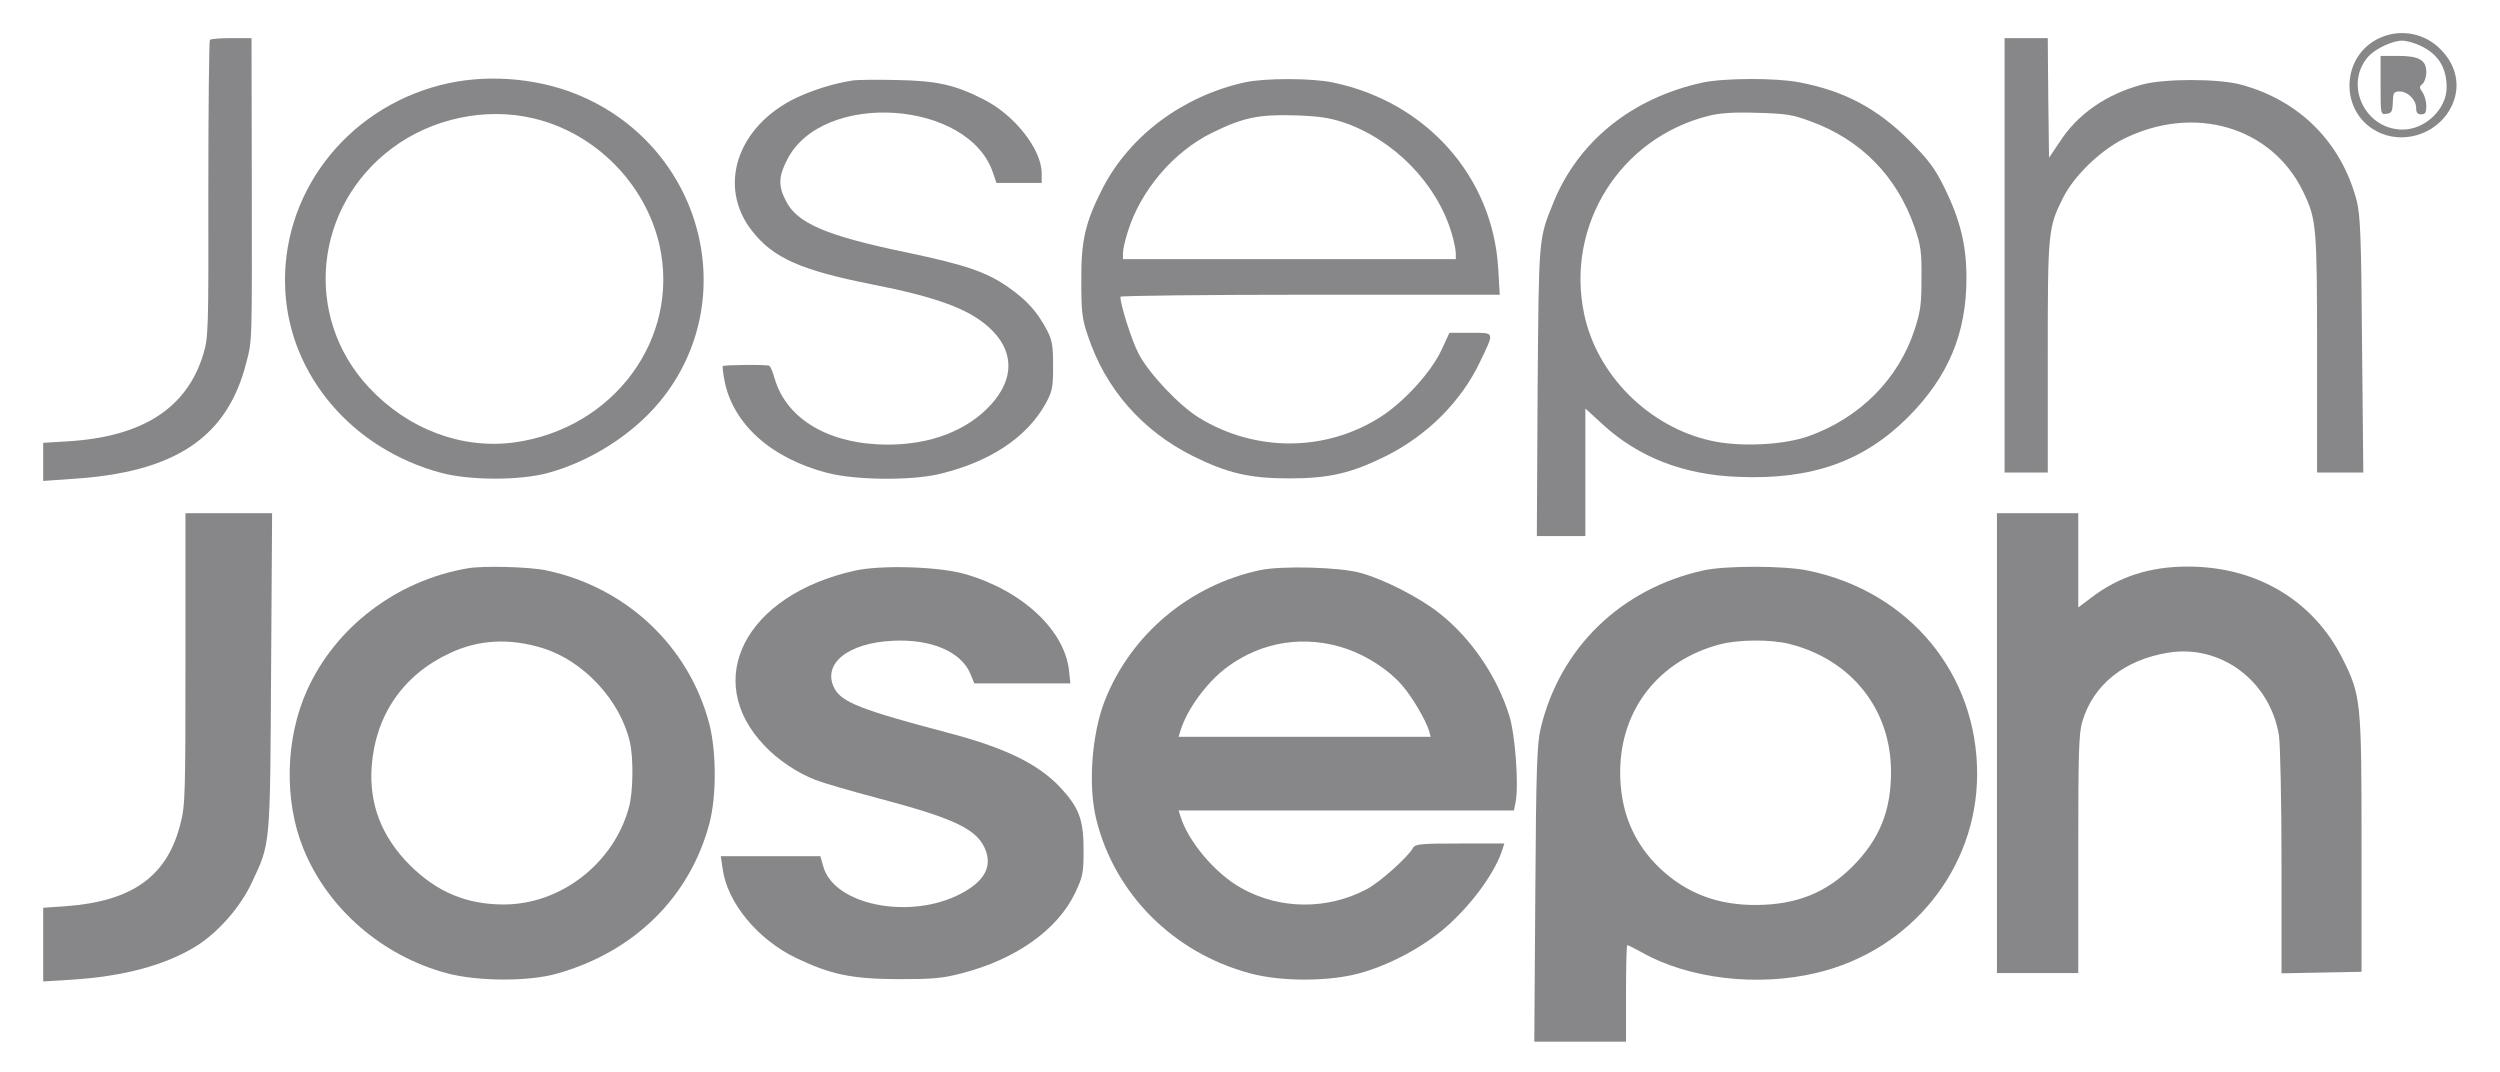 <?xml version="1.0" encoding="UTF-8" standalone="no"?>
<svg
   xmlns:dc="http://purl.org/dc/elements/1.1/"
   xmlns:cc="http://creativecommons.org/ns#"
   xmlns:rdf="http://www.w3.org/1999/02/22-rdf-syntax-ns#"
   xmlns:svg="http://www.w3.org/2000/svg"
   xmlns="http://www.w3.org/2000/svg"
   xmlns:sodipodi="http://sodipodi.sourceforge.net/DTD/sodipodi-0.dtd"
   xmlns:inkscape="http://www.inkscape.org/namespaces/inkscape"
   version="1.0"
   width="984pt"
   height="422pt"
   viewBox="0 0 984 422"
   preserveAspectRatio="xMidYMid meet"
   id="svg2"
   inkscape:version="0.91 r13725"
   sodipodi:docname="josephjoseph.svg">
  <defs
     id="defs38" />
  <sodipodi:namedview
     pagecolor="#ffffff"
     bordercolor="#666666"
     borderopacity="1"
     objecttolerance="10"
     gridtolerance="10"
     guidetolerance="10"
     inkscape:pageopacity="0"
     inkscape:pageshadow="2"
     inkscape:window-width="710"
     inkscape:window-height="480"
     id="namedview36"
     showgrid="false"
     inkscape:zoom="0.32764228"
     inkscape:cx="615"
     inkscape:cy="263.75"
     inkscape:window-x="20"
     inkscape:window-y="43"
     inkscape:window-maximized="0"
     inkscape:current-layer="svg2" />
  <g
     transform="translate(0,422) scale(0.1,-0.1)"
     fill="#000000"
     stroke="none"
     id="g6"
     style="fill:#878688;fill-opacity:1">
    <path
       d="M9385 4078 c-177 -62 -185 -311 -13 -383 105 -43 231 6 279 110 35 76 18 158 -45 221 -58 59 -144 79 -221 52z m140 -37 c71 -33 105 -86 105 -165 0 -85 -84 -166 -173 -166 -150 0 -233 180 -134 289 28 30 94 61 132 61 17 0 48 -9 70 -19z"
       id="path8"
       style="fill:#878688;fill-opacity:1" />
    <path
       d="M9370 3884 c0 -114 0 -115 23 -112 22 3 24 7 26 61 1 22 6 27 26 27 32 0 65 -33 65 -65 0 -18 5 -25 20 -25 16 0 20 7 20 33 0 18 -7 42 -15 54 -13 18 -13 22 0 33 8 7 15 27 15 46 0 48 -29 64 -112 64 l-68 0 0 -116z"
       id="path10"
       style="fill:#878688;fill-opacity:1" />
    <path
       d="M826 4063 c-3 -4 -6 -268 -6 -587 1 -566 0 -583 -20 -651 -65 -212 -239 -324 -532 -342 l-98 -6 0 -75 0 -75 113 8 c405 25 611 162 686 456 24 92 23 67 22 737 l-1 542 -78 0 c-43 0 -82 -3 -86 -7z"
       id="path12"
       style="fill:#878688;fill-opacity:1" />
    <path
       d="M7890 3215 l0 -855 85 0 85 0 0 453 c0 497 1 511 61 630 43 85 145 184 237 230 277 138 583 49 707 -207 53 -110 55 -133 55 -638 l0 -468 91 0 91 0 -5 503 c-3 429 -7 511 -21 567 -60 229 -225 395 -456 457 -90 24 -301 24 -389 0 -141 -38 -253 -116 -323 -224 l-43 -64 -3 235 -2 236 -85 0 -85 0 0 -855z"
       id="path14"
       style="fill:#878688;fill-opacity:1" />
    <path
       d="M1733 3885 c-376 -97 -631 -435 -610 -810 18 -334 265 -623 613 -716 112 -30 307 -31 419 -1 167 45 334 151 441 280 333 403 167 1013 -329 1212 -165 66 -364 79 -534 35z m367 -131 c243 -57 441 -257 496 -500 81 -366 -179 -720 -569 -775 -208 -29 -421 51 -575 216 -260 278 -217 713 93 943 156 116 367 161 555 116z"
       id="path16"
       style="fill:#878688;fill-opacity:1" />
    <path
       d="M3355 3903 c-72 -11 -155 -37 -221 -68 -233 -112 -312 -350 -173 -525 83 -106 193 -154 470 -209 254 -50 380 -96 461 -169 100 -90 103 -201 8 -305 -92 -101 -236 -157 -405 -157 -230 0 -399 99 -446 260 -7 25 -16 47 -21 50 -8 6 -177 4 -183 -1 -2 -2 1 -27 6 -54 32 -172 182 -308 404 -366 109 -29 326 -31 437 -6 202 47 349 144 424 279 26 48 29 62 29 148 0 81 -4 102 -24 140 -38 73 -79 118 -153 170 -85 59 -165 87 -398 136 -318 66 -433 115 -477 204 -30 58 -29 95 5 161 138 274 717 236 811 -53 l13 -38 89 0 89 0 0 38 c0 94 -107 230 -229 291 -114 58 -184 73 -341 76 -80 2 -158 1 -175 -2z"
       id="path18"
       style="fill:#878688;fill-opacity:1" />
    <path
       d="M4900 3896 c-244 -54 -452 -209 -559 -415 -69 -135 -86 -206 -85 -366 0 -123 3 -150 26 -217 69 -208 213 -373 413 -473 135 -67 223 -88 380 -88 157 0 245 21 380 88 162 81 295 213 370 370 58 121 60 115 -37 115 l-83 0 -33 -71 c-40 -84 -143 -198 -235 -258 -216 -140 -495 -142 -718 -5 -78 48 -196 173 -237 251 -27 51 -72 192 -72 225 0 4 336 8 747 8 l746 0 -6 103 c-21 361 -282 655 -649 732 -83 18 -270 18 -348 1z m386 -157 c201 -68 370 -242 428 -438 9 -30 16 -65 16 -78 l0 -23 -655 0 -655 0 0 24 c0 13 8 51 19 84 50 162 180 315 331 389 122 60 182 73 325 69 94 -3 135 -9 191 -27z"
       id="path20"
       style="fill:#878688;fill-opacity:1" />
    <path
       d="M6701 3895 c-278 -61 -489 -231 -587 -473 -59 -146 -57 -130 -62 -744 l-3 -568 95 0 96 0 0 251 0 251 70 -64 c140 -128 317 -197 532 -205 288 -12 493 60 669 236 157 158 229 328 229 547 0 128 -24 227 -86 354 -39 79 -62 109 -138 186 -127 127 -256 196 -434 230 -92 18 -296 17 -381 -1z m424 -152 c199 -72 341 -216 411 -418 24 -71 28 -94 27 -200 0 -102 -4 -132 -27 -202 -63 -195 -217 -349 -418 -420 -98 -35 -270 -43 -382 -18 -246 54 -451 259 -501 500 -73 349 142 692 490 779 43 11 97 15 190 12 113 -3 140 -7 210 -33z"
       id="path22"
       style="fill:#878688;fill-opacity:1" />
    <path
       d="M730 1627 c0 -537 -1 -579 -20 -650 -52 -207 -190 -305 -453 -324 l-87 -6 0 -145 0 -145 113 7 c203 13 364 56 486 130 88 54 177 155 222 252 74 157 72 137 76 832 l4 622 -171 0 -170 0 0 -573z"
       id="path24"
       style="fill:#878688;fill-opacity:1" />
    <path
       d="M7860 1295 l0 -905 160 0 160 0 0 468 c0 398 2 476 16 522 43 145 165 243 338 271 207 34 401 -111 436 -326 5 -33 10 -257 10 -498 l0 -438 158 3 157 3 0 500 c0 565 -2 588 -75 733 -115 229 -338 362 -609 362 -148 0 -270 -39 -378 -121 l-53 -40 0 186 0 185 -160 0 -160 0 0 -905z"
       id="path26"
       style="fill:#878688;fill-opacity:1" />
    <path
       d="M1840 1983 c-279 -48 -519 -231 -631 -479 -86 -190 -92 -434 -15 -624 96 -237 311 -423 566 -491 121 -32 321 -33 433 -1 304 86 522 301 599 590 29 109 28 287 -1 396 -81 304 -327 535 -641 601 -66 14 -249 19 -310 8z m296 -314 c161 -50 305 -205 343 -369 15 -64 13 -196 -3 -256 -59 -221 -268 -384 -493 -384 -147 0 -263 49 -369 154 -112 112 -162 241 -151 391 15 200 124 359 307 444 114 54 236 60 366 20z"
       id="path28"
       style="fill:#878688;fill-opacity:1" />
    <path
       d="M3365 1974 c-432 -96 -604 -431 -355 -690 52 -55 128 -106 200 -134 28 -11 137 -43 243 -71 299 -79 386 -120 422 -195 33 -71 3 -131 -92 -181 -200 -106 -502 -46 -543 108 l-11 39 -196 0 -196 0 7 -47 c17 -135 138 -281 290 -354 137 -65 217 -82 401 -83 137 0 173 3 250 23 214 55 378 172 447 317 30 64 33 77 33 169 0 119 -18 166 -91 245 -87 93 -218 157 -444 216 -341 90 -417 120 -446 175 -49 96 53 179 232 187 150 7 266 -43 303 -129 l16 -39 189 0 189 0 -5 48 c-16 160 -183 317 -408 382 -101 30 -332 37 -435 14z"
       id="path30"
       style="fill:#878688;fill-opacity:1" />
    <path
       d="M4960 1976 c-278 -59 -510 -254 -612 -515 -51 -132 -66 -333 -33 -466 72 -293 303 -525 605 -606 121 -33 309 -33 430 0 123 33 264 110 355 194 98 90 183 210 209 295 l7 22 -175 0 c-152 0 -176 -2 -184 -17 -22 -38 -129 -134 -181 -162 -156 -83 -344 -82 -496 4 -101 56 -209 183 -239 283 l-7 22 660 0 660 0 7 36 c12 67 -2 264 -26 339 -48 153 -149 302 -273 400 -77 62 -220 135 -312 160 -82 23 -309 29 -395 11z m341 -310 c83 -29 168 -85 219 -145 39 -45 91 -134 105 -178 l6 -23 -496 0 -496 0 7 23 c26 86 105 193 185 252 137 101 307 127 470 71z"
       id="path32"
       style="fill:#878688;fill-opacity:1" />
    <path
       d="M6705 1975 c-325 -72 -565 -304 -641 -622 -14 -58 -18 -155 -21 -651 l-4 -582 180 0 181 0 0 190 c0 105 2 190 5 190 3 0 29 -13 58 -29 184 -104 456 -136 688 -80 370 88 629 408 631 779 2 397 -267 722 -665 804 -93 20 -325 20 -412 1z m340 -290 c242 -62 397 -256 398 -500 1 -155 -45 -269 -152 -376 -103 -103 -220 -150 -378 -151 -151 -1 -273 45 -377 142 -107 101 -160 228 -159 385 2 244 153 436 393 499 73 19 201 20 275 1z"
       id="path34"
       style="fill:#878688;fill-opacity:1" />
  </g>
</svg>
